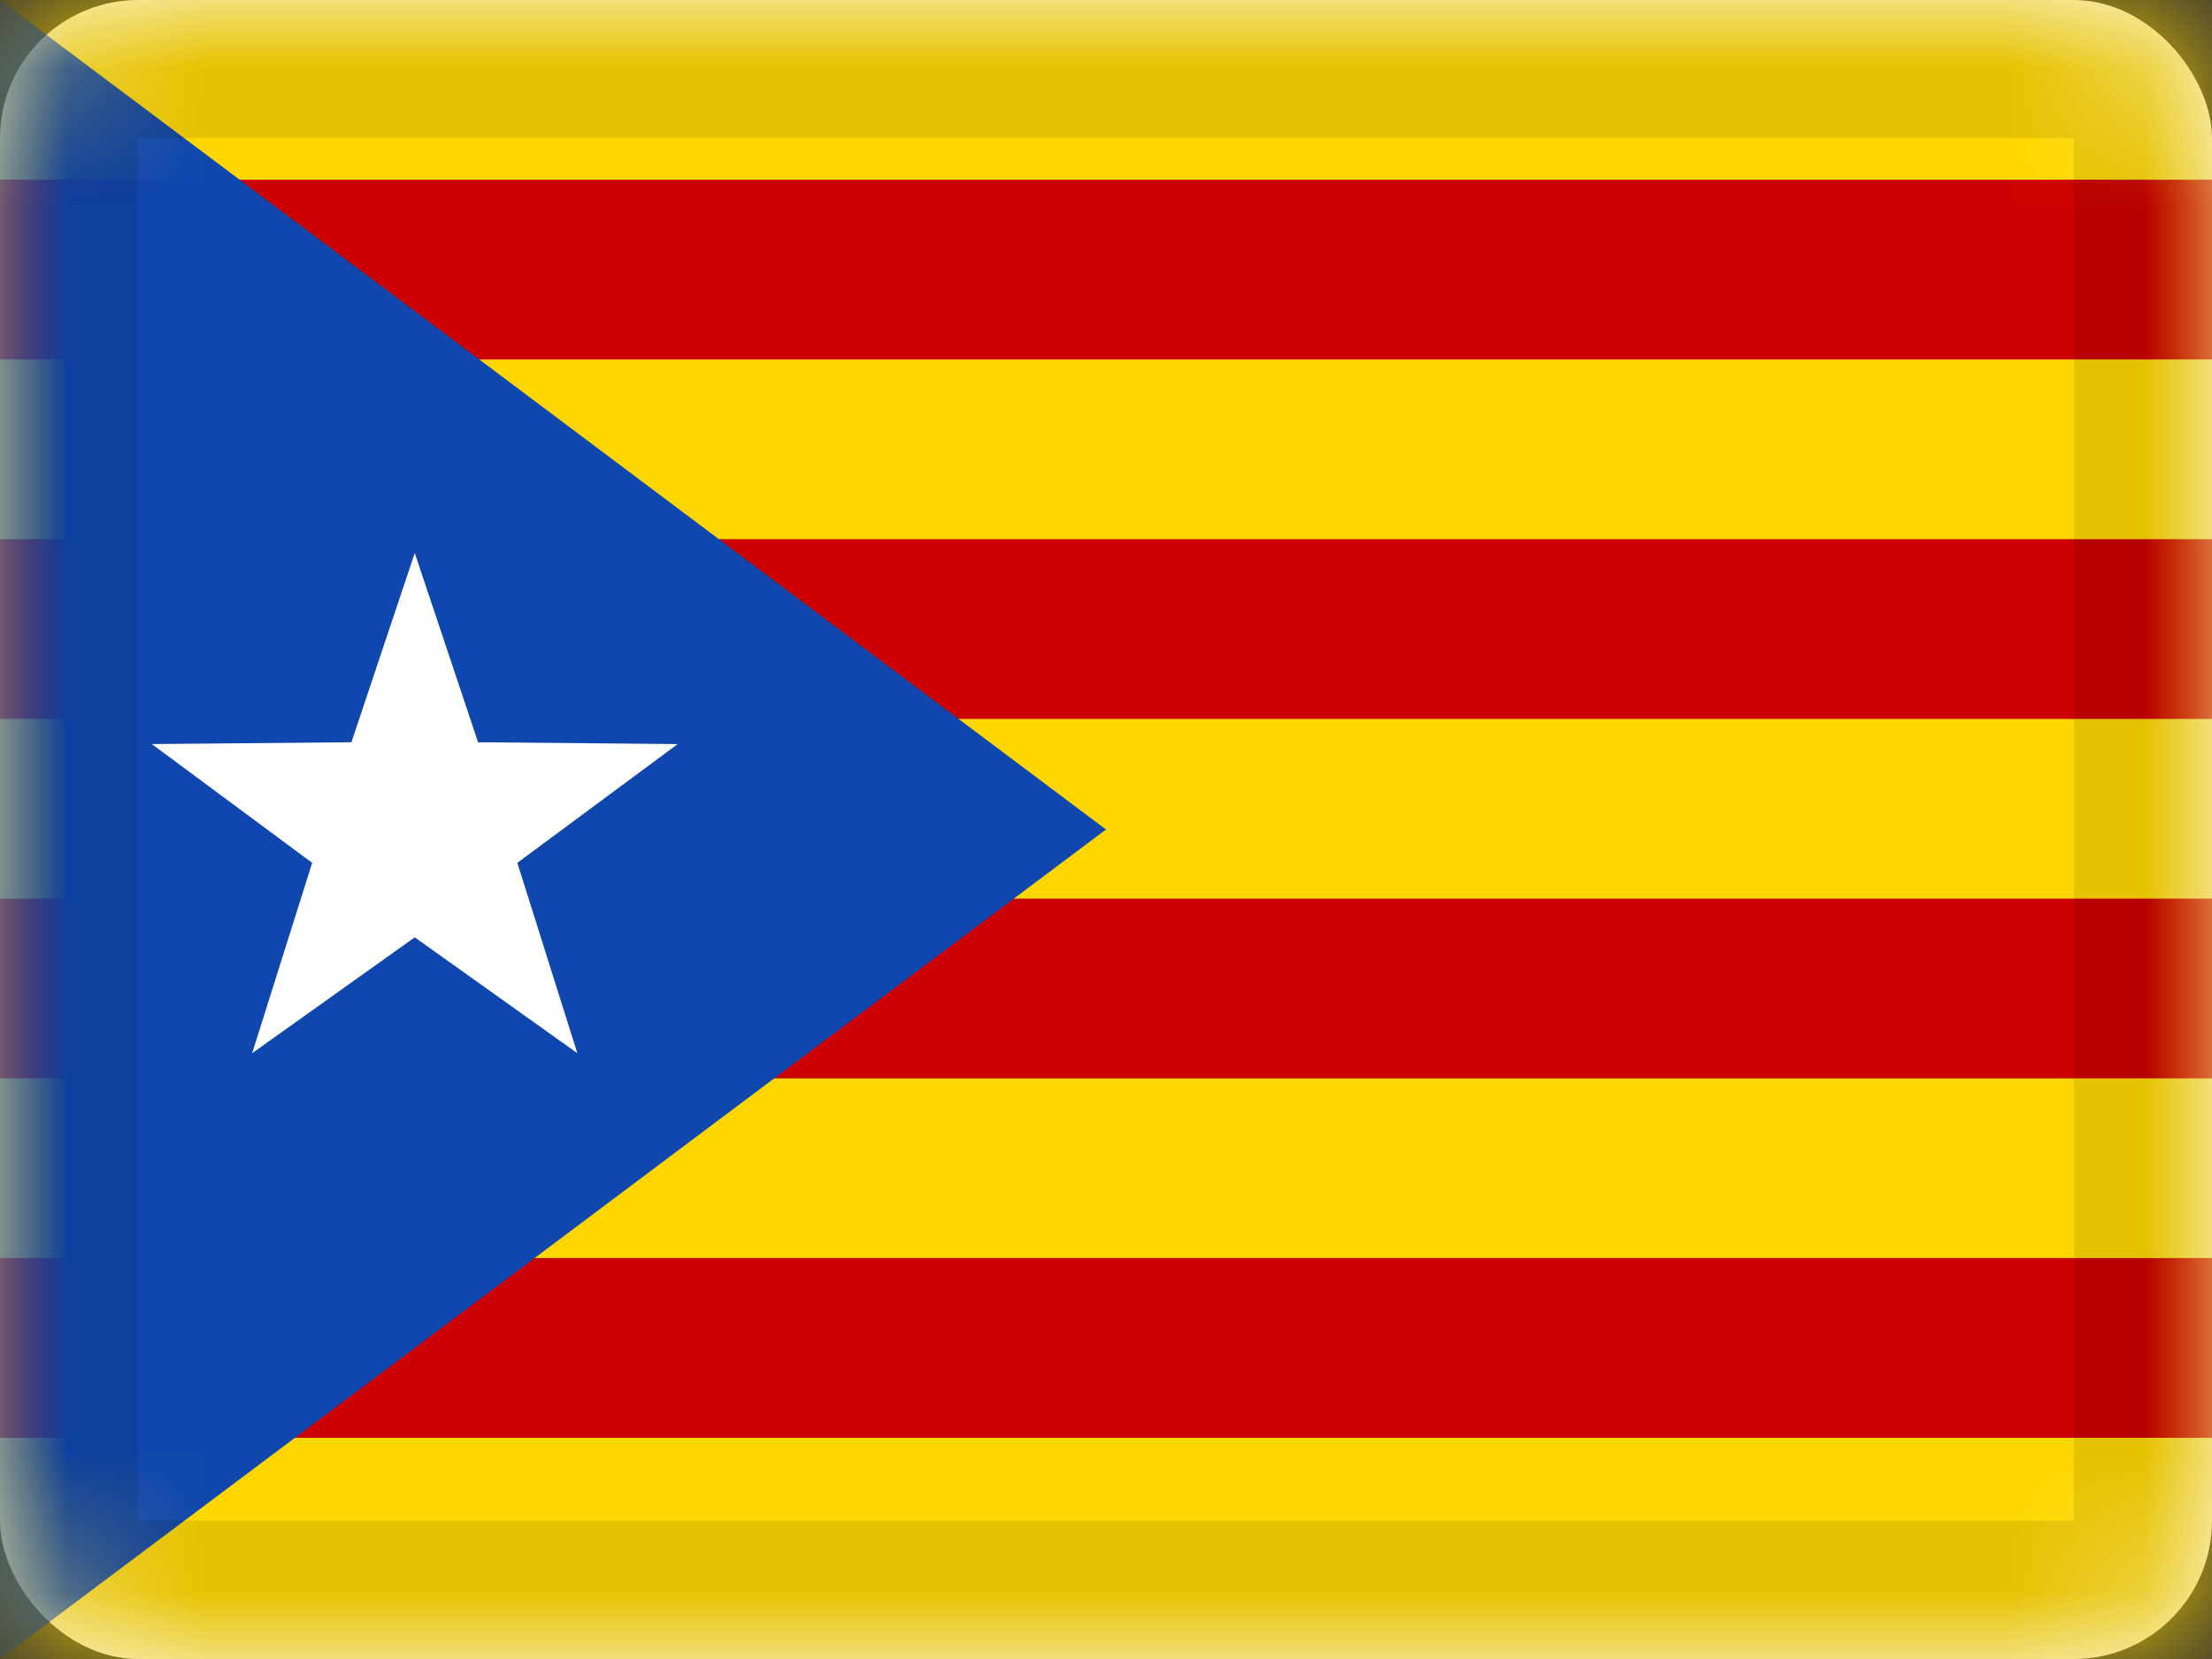 <svg xmlns="http://www.w3.org/2000/svg" xmlns:xlink="http://www.w3.org/1999/xlink" viewBox="0 0 16 12"><rect x="0" y="0" width="16" height="12" fill="#333333" stroke="none"/><defs><rect id="cr-flag-ES-CT-a" width="16" height="12" rx="1"/></defs><g fill="none" fill-rule="evenodd"><mask id="cr-flag-ES-CT-b" fill="#fff"><use xlink:href="#cr-flag-ES-CT-a"/></mask><use fill="#FFF" xlink:href="#cr-flag-ES-CT-a"/><path fill="#FFD700" d="M0 0h16v12H0z" mask="url(#cr-flag-ES-CT-b)"/><path fill="#C00" d="M0 1.3h16v1.3H0zm0 2.6h16v1.3H0zm0 2.6h16v1.3H0zm0 2.6h16v1.3H0z" mask="url(#cr-flag-ES-CT-b)"/><g mask="url(#cr-flag-ES-CT-b)"><path fill="#0F47AF" d="M0 0l8 6-8 6z"/><path fill="#FFF" d="M3 6.78l-1.176.838.434-1.377-1.16-.859 1.444-.013L3 4l.458 1.369 1.444.013-1.16.859.434 1.377z"/></g><g stroke="#000" stroke-opacity=".1" mask="url(#cr-flag-ES-CT-b)"><path d="M.5.5h15v11H.5z" style="mix-blend-mode:multiply"/></g></g></svg>